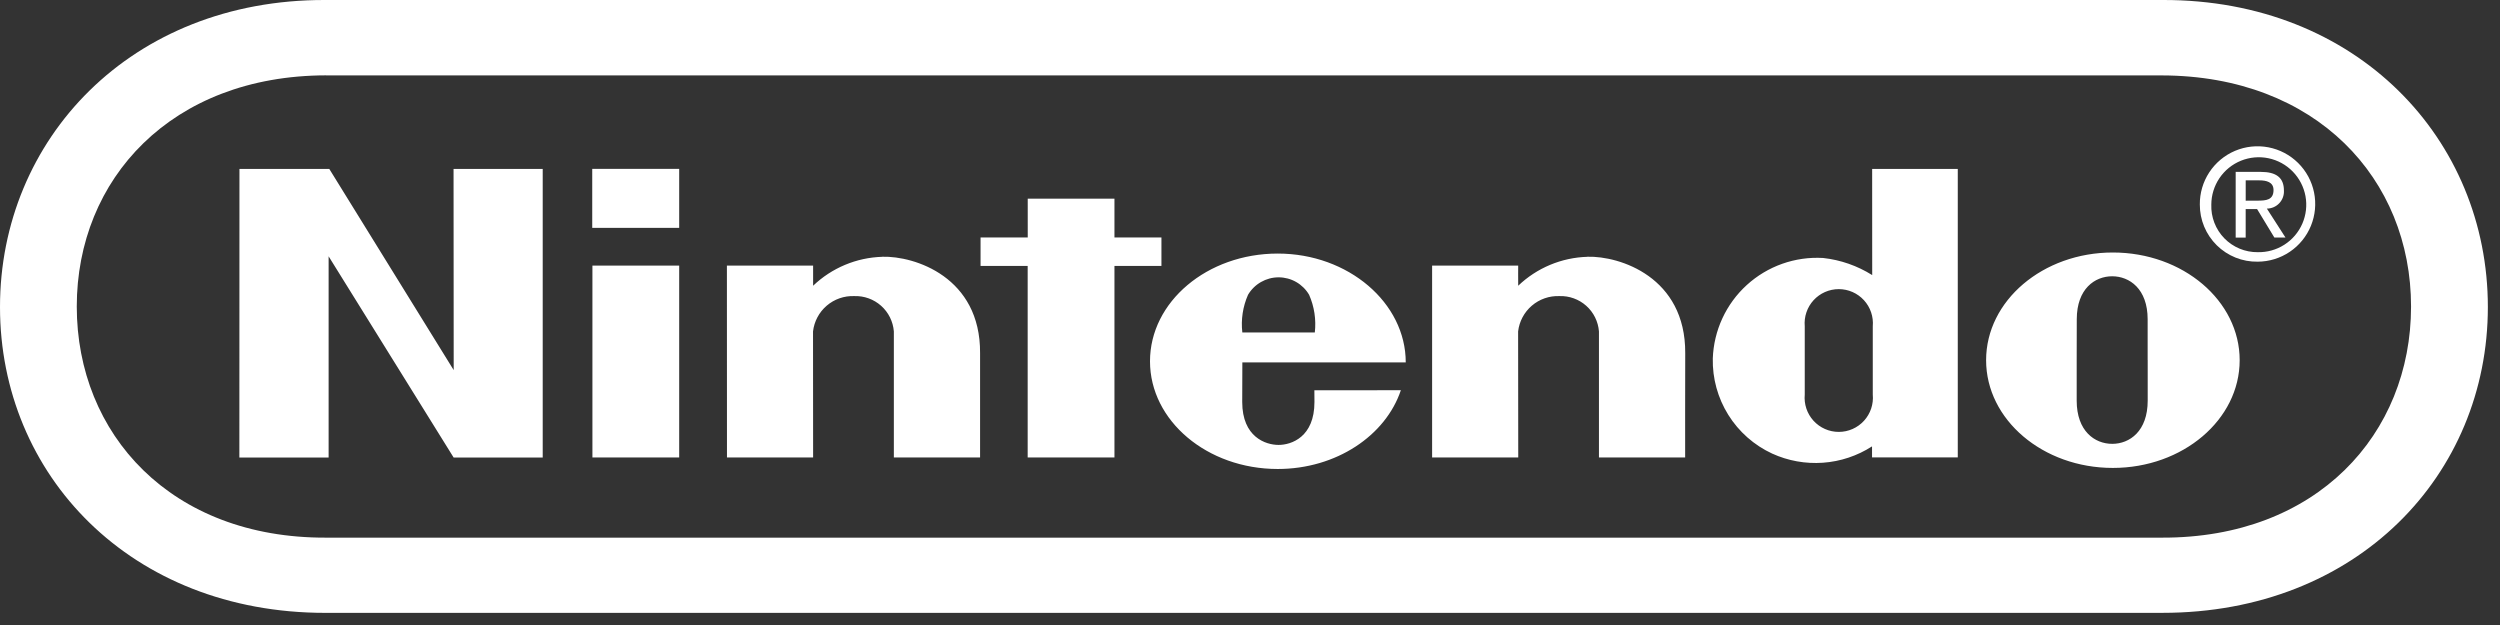 <svg width="188" height="47" viewBox="0 0 188 47" fill="none" xmlns="http://www.w3.org/2000/svg">
<rect x="0" y="0" width="188" height="47" fill="#333333" stroke="none"/>
<path fill-rule="evenodd" clip-rule="evenodd" d="M0 23.088C0 35.688 9.801 46.088 24.47 46.088L162.614 46.086C177.287 46.086 187.087 35.691 187.087 23.086C187.087 10.481 177.265 -0.034 162.638 8.07423e-05H24.449C9.826 -0.034 0 10.488 0 23.088ZM5.773 23.05C5.773 13.449 12.903 5.686 24.516 5.666V5.671H162.565C174.183 5.692 181.311 13.45 181.311 23.05C181.311 32.65 174.223 40.474 162.565 40.431H24.516C12.857 40.474 5.773 32.651 5.773 23.05Z" fill="white"/>
<path fill-rule="evenodd" clip-rule="evenodd" d="M18.007 12.704H24.763L34.118 27.832L34.107 12.704H40.812V34.404H34.112L24.712 19.275V34.404H18L18.007 12.704ZM77.285 14.938H83.807V17.857H87.34V20H83.807V34.4H77.281V20H73.738V17.859H77.286L77.285 14.938ZM44.55 19.974H51.075V34.402H44.55V19.974ZM44.536 12.7H51.075V17.136H44.536V12.7ZM161.507 27.072C161.507 27.072 161.507 29.25 161.507 30.127C161.507 32.427 160.15 33.377 158.839 33.377C157.528 33.377 156.167 32.426 156.167 30.127C156.167 29.25 156.167 27.018 156.167 27.018C156.167 27.018 156.173 24.885 156.173 24.008C156.173 21.718 157.534 20.776 158.835 20.776C160.136 20.776 161.503 21.718 161.503 24.008C161.503 24.885 161.503 26.5 161.503 27.082V27.072H161.507ZM158.886 18.988C153.622 18.988 149.355 22.616 149.355 27.088C149.355 31.56 153.623 35.188 158.886 35.188C164.149 35.188 168.423 31.561 168.423 27.088C168.423 22.615 164.156 18.988 158.886 18.988ZM140.786 12.704H147.225V34.398H140.777V33.568C139.67 34.28 138.403 34.703 137.09 34.797C135.777 34.892 134.462 34.655 133.265 34.109C131.906 33.48 130.76 32.468 129.968 31.198C129.175 29.927 128.77 28.454 128.802 26.957C128.839 25.912 129.084 24.885 129.523 23.937C129.962 22.988 130.586 22.137 131.359 21.433C132.132 20.729 133.038 20.186 134.023 19.837C135.008 19.488 136.053 19.339 137.097 19.4C138.409 19.544 139.672 19.985 140.79 20.687L140.786 12.704ZM140.833 27.115V24.537C140.864 24.182 140.822 23.824 140.707 23.487C140.593 23.149 140.41 22.839 140.169 22.576C139.929 22.314 139.636 22.104 139.31 21.96C138.984 21.817 138.631 21.742 138.275 21.742C137.919 21.742 137.566 21.817 137.24 21.96C136.914 22.104 136.621 22.314 136.381 22.576C136.14 22.839 135.957 23.149 135.843 23.487C135.728 23.824 135.686 24.182 135.717 24.537C135.717 25.273 135.717 27.109 135.717 27.109C135.717 27.109 135.717 28.904 135.717 29.673C135.684 30.029 135.726 30.387 135.839 30.726C135.953 31.065 136.136 31.377 136.376 31.641C136.617 31.905 136.91 32.116 137.237 32.26C137.564 32.405 137.918 32.479 138.275 32.479C138.632 32.479 138.986 32.405 139.313 32.26C139.64 32.116 139.933 31.905 140.174 31.641C140.414 31.377 140.597 31.065 140.711 30.726C140.824 30.387 140.866 30.029 140.833 29.673V27.115ZM66.348 19.307C68.786 19.24 73.738 20.837 73.702 26.551C73.695 27.563 73.702 34.399 73.702 34.399H67.218V24.924C67.159 24.182 66.817 23.492 66.262 22.997C65.707 22.502 64.982 22.24 64.239 22.266C63.483 22.237 62.743 22.495 62.168 22.988C61.594 23.48 61.226 24.172 61.139 24.924L61.146 34.399H54.668L54.663 19.972H61.146C61.146 19.972 61.139 21.134 61.146 21.488C62.551 20.145 64.403 19.37 66.346 19.312L66.348 19.307ZM119.375 19.307C121.809 19.24 126.76 20.837 126.729 26.551C126.719 27.563 126.723 34.399 126.723 34.399H120.241V24.924C120.183 24.182 119.841 23.491 119.286 22.996C118.73 22.501 118.005 22.239 117.262 22.266C116.506 22.238 115.767 22.496 115.192 22.989C114.618 23.481 114.25 24.172 114.162 24.924L114.172 34.399H107.695V19.972H114.168C114.168 19.972 114.158 21.134 114.168 21.488C115.574 20.144 117.429 19.369 119.373 19.312L119.375 19.307ZM93.423 25.002C93.312 24.037 93.459 23.059 93.851 22.17C94.087 21.77 94.424 21.438 94.827 21.208C95.23 20.977 95.686 20.855 96.151 20.855C96.615 20.855 97.071 20.976 97.474 21.207C97.876 21.437 98.212 21.769 98.446 22.17C98.837 23.059 98.984 24.037 98.874 25.002H93.423ZM98.841 29.354C98.841 29.354 98.847 29.418 98.847 30.231C98.847 32.87 97.111 33.458 96.147 33.458C95.183 33.458 93.415 32.87 93.415 30.231C93.415 29.438 93.425 27.251 93.425 27.251H105.712C105.712 22.775 101.394 19.068 96.087 19.068C90.78 19.068 86.48 22.696 86.48 27.168C86.48 31.64 90.78 35.268 96.087 35.268C100.487 35.268 104.206 32.754 105.345 29.344L98.838 29.35L98.841 29.354ZM168.875 17.867H168.123V12.926H170.007C171.171 12.926 171.751 13.357 171.751 14.326C171.761 14.501 171.735 14.675 171.675 14.84C171.615 15.004 171.522 15.155 171.402 15.282C171.282 15.41 171.137 15.511 170.977 15.581C170.816 15.65 170.643 15.686 170.468 15.687L171.868 17.863H171.032L169.732 15.72H168.875V17.863V17.867ZM169.769 15.089C170.404 15.089 170.969 15.045 170.969 14.289C170.969 13.678 170.414 13.563 169.897 13.563H168.877V15.093L169.769 15.089Z" fill="white"/>
<path fill-rule="evenodd" clip-rule="evenodd" d="M165.427 15.383C165.418 14.524 165.665 13.681 166.136 12.962C166.607 12.243 167.281 11.68 168.072 11.344C168.863 11.009 169.736 10.916 170.58 11.077C171.425 11.239 172.202 11.647 172.814 12.251C173.425 12.854 173.844 13.626 174.016 14.468C174.189 15.31 174.107 16.184 173.782 16.98C173.457 17.776 172.903 18.457 172.191 18.937C171.478 19.418 170.638 19.675 169.779 19.678C169.21 19.688 168.644 19.584 168.115 19.372C167.587 19.16 167.106 18.845 166.7 18.445C166.295 18.045 165.974 17.568 165.755 17.043C165.536 16.517 165.425 15.952 165.427 15.383ZM169.779 18.964C170.488 18.98 171.186 18.785 171.783 18.403C172.381 18.022 172.851 17.471 173.134 16.82C173.417 16.17 173.5 15.451 173.373 14.753C173.245 14.056 172.913 13.412 172.418 12.904C171.924 12.396 171.289 12.047 170.595 11.901C169.901 11.755 169.179 11.82 168.522 12.085C167.865 12.351 167.301 12.807 166.904 13.394C166.507 13.982 166.293 14.674 166.291 15.383C166.274 15.85 166.352 16.316 166.52 16.752C166.688 17.188 166.943 17.585 167.269 17.92C167.595 18.254 167.986 18.519 168.417 18.699C168.848 18.878 169.312 18.969 169.779 18.964Z" fill="white"/>
</svg>
